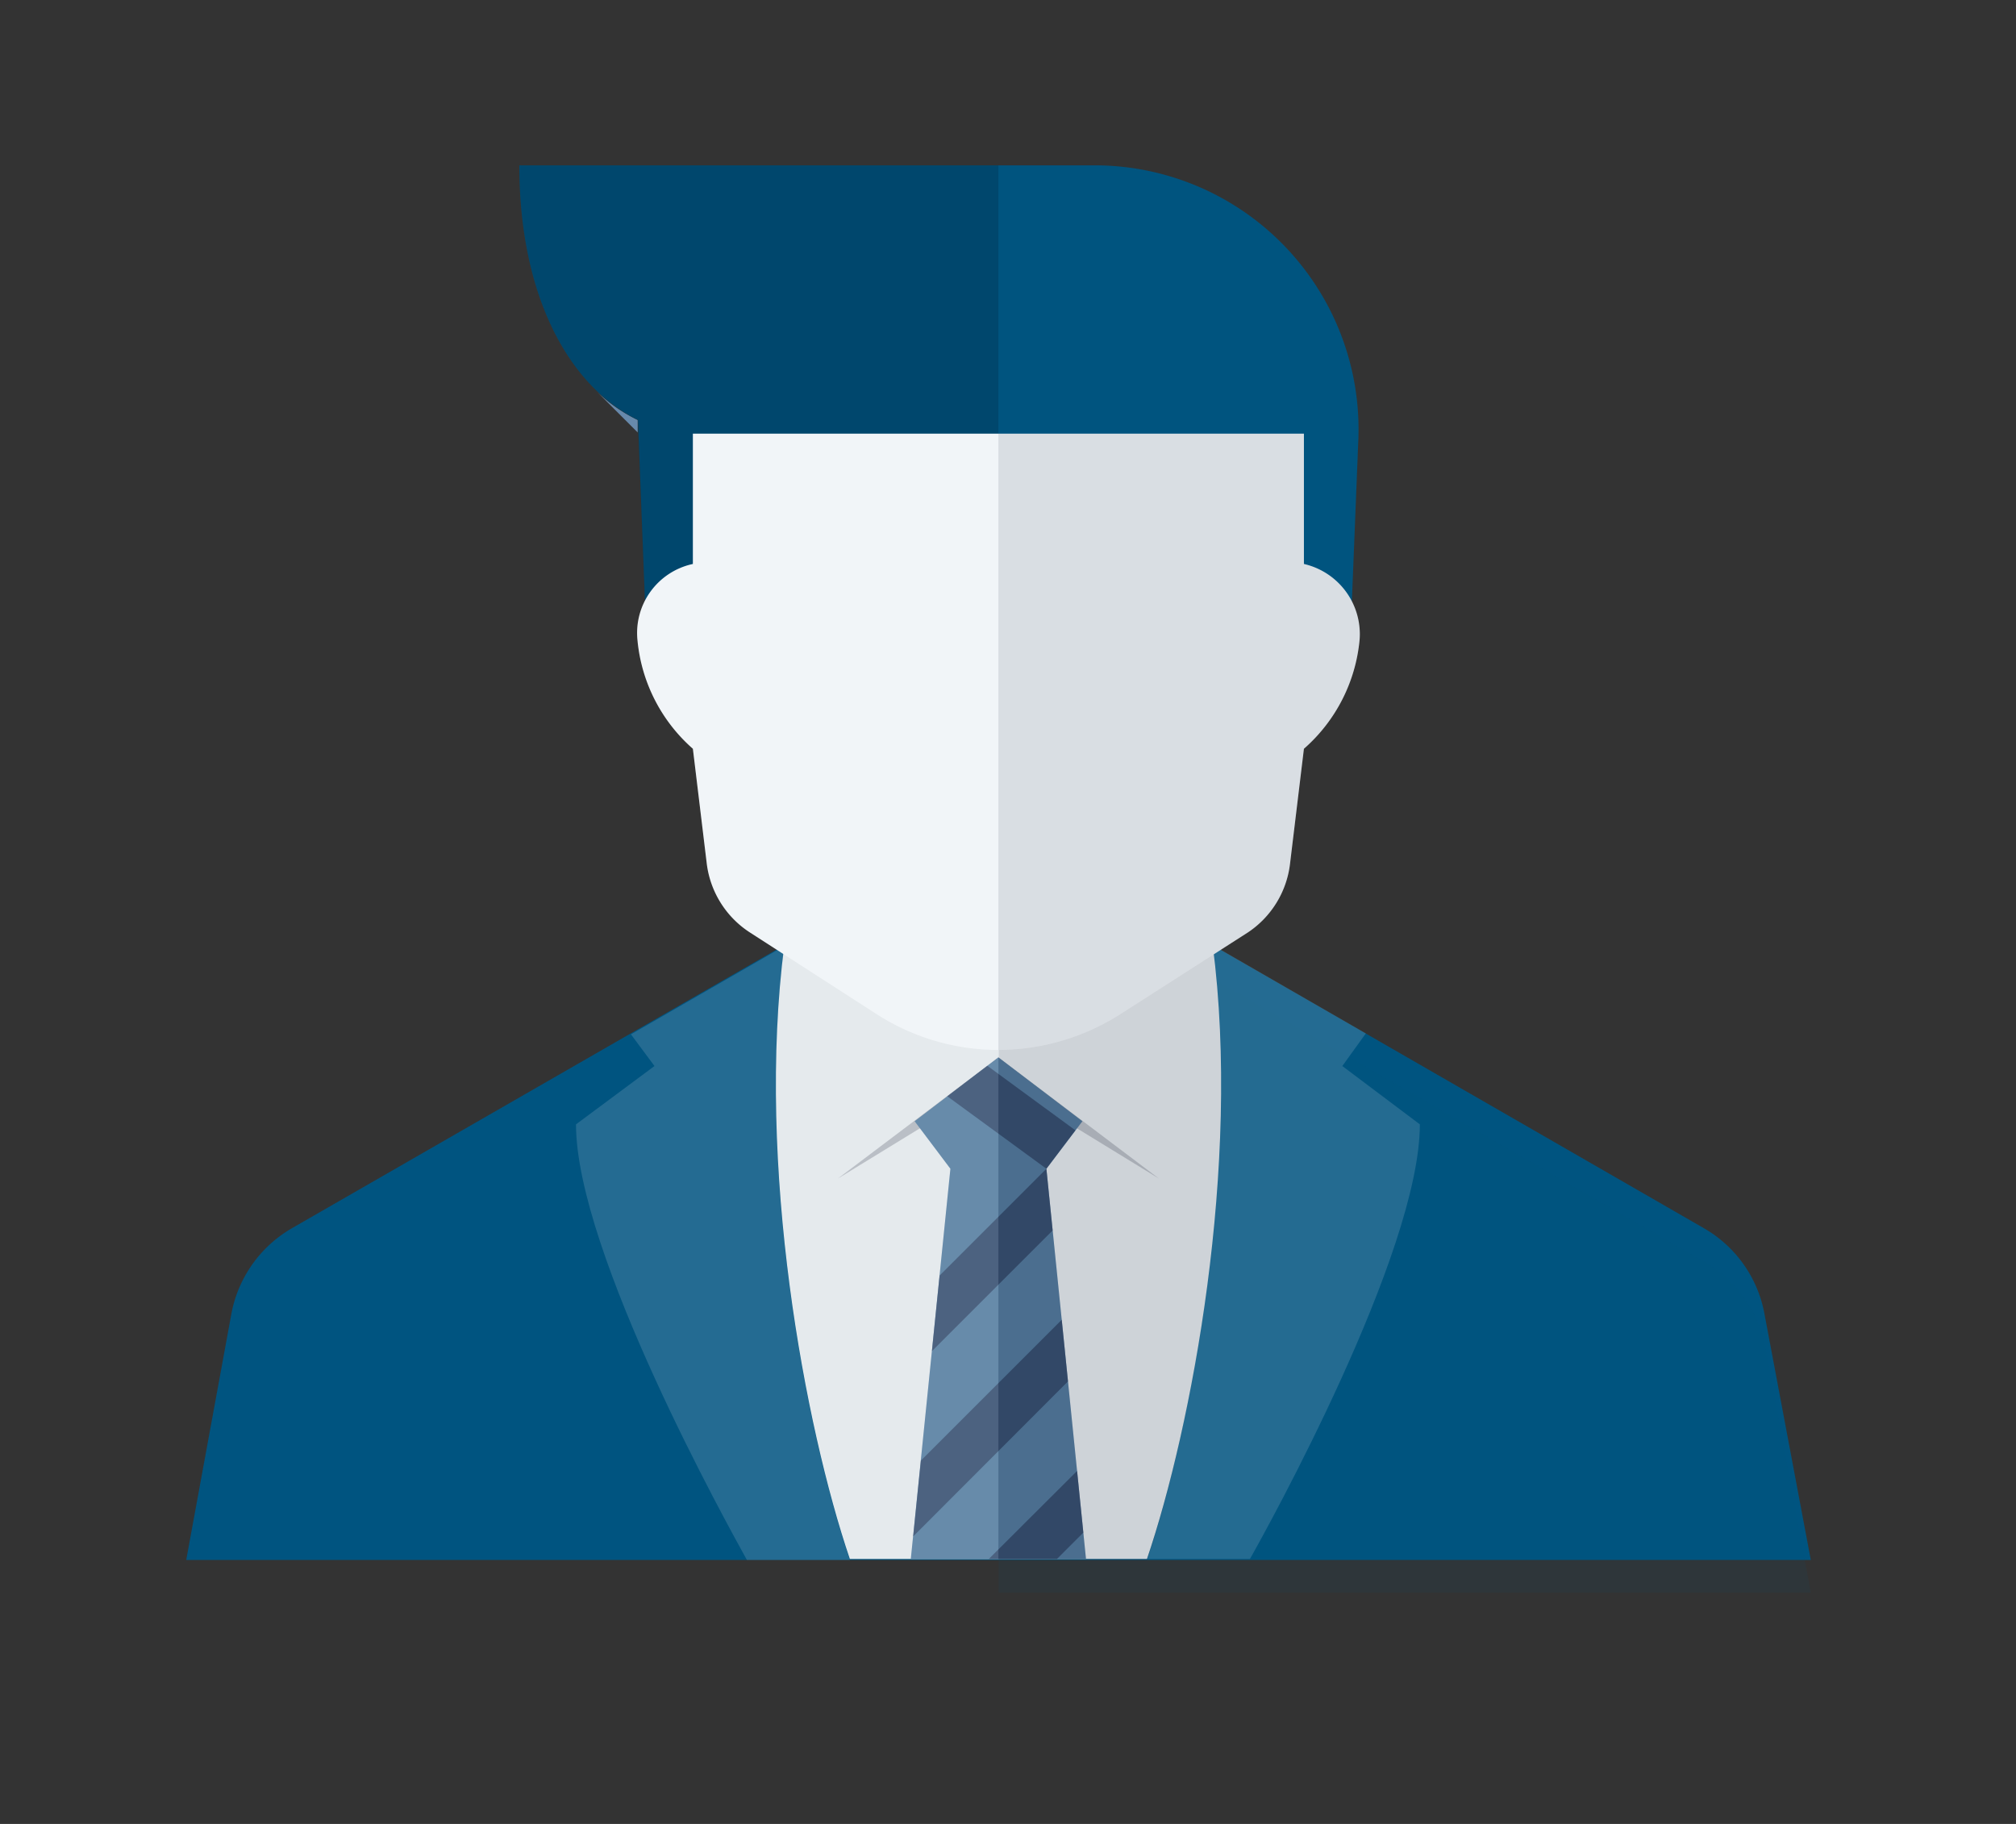<svg xmlns="http://www.w3.org/2000/svg" xmlns:xlink="http://www.w3.org/1999/xlink" viewBox="0 0 84 76"><rect x="0" y="0" width="84" height="76" fill="#333333" stroke="none"/><defs><style>.cls-1{fill:url(#New_Gradient_Swatch_9);}.cls-2,.cls-3,.cls-4{fill:#005480;}.cls-13,.cls-15,.cls-3{opacity:0.1;}.cls-4,.cls-8{opacity:0.05;}.cls-5,.cls-6{fill:#f0f4f7;}.cls-14,.cls-5,.cls-7{opacity:0.15;}.cls-15,.cls-7,.cls-8,.cls-9{fill:#10152c;}.cls-9{opacity:0.2;}.cls-10{fill:#567ea1;}.cls-11{opacity:0.5;}.cls-12{fill:#1a2444;}.cls-13{fill:#fff;}</style><linearGradient id="New_Gradient_Swatch_9" x1="103.57" y1="94.74" x2="18.97" y2="10.14" gradientUnits="userSpaceOnUse"><stop offset="0" stop-color="#a2bad3"/><stop offset="1" stop-color="#6285a7"/></linearGradient></defs><g id="CONTENT"><path class="cls-1" d="M26.57,17.5l0,.52-1.7-1.7A6.51,6.51,0,0,0,26.57,17.5Z"/><path class="cls-2" d="M7.76,65,9.64,54.75a5.23,5.23,0,0,1,2.52-3.57L34.6,38.28h14L71,51.18a5.2,5.2,0,0,1,2.52,3.57L75.45,65Z"/><path class="cls-3" d="M73.56,56.14A5.22,5.22,0,0,0,71,52.57L48.61,39.67h-7V66.36H75.45Z"/><path class="cls-4" d="M34.6,38.28,12.16,51.18a5.23,5.23,0,0,0-2.52,3.57L7.76,65H41.6V38.28Z"/><path class="cls-5" d="M55.93,44.42l3.23,2.43c0,5.36-6.36,16.84-7.08,18.11H47.79c1.86-5.47,3.93-16.38,2.74-25.58l6.38,3.68Z"/><path class="cls-5" d="M27.27,44.42,24,46.85C24,52.21,30.4,63.69,31.12,65h4.29c-1.86-5.47-3.92-16.38-2.73-25.58l-6.39,3.68Z"/><path class="cls-6" d="M34.6,38.28l-1.92,1.1c-1.19,9.2.87,20.11,2.73,25.58H47.79c1.86-5.47,3.93-16.38,2.74-25.58l-1.92-1.1Z"/><path class="cls-7" d="M50.53,39.38l-1.92-1.1h-7V65h6.19C49.65,59.49,51.72,48.58,50.53,39.38Z"/><path class="cls-8" d="M34.6,38.28l-1.92,1.1c-1.19,9.2.87,20.11,2.73,25.58H41.6V38.28Z"/><polygon class="cls-9" points="41.6 44.06 34.91 49.11 41.6 45.01 48.29 49.11 41.6 44.06"/><polygon class="cls-10" points="41.6 44.06 38.11 46.72 39.6 48.7 37.95 64.96 45.25 64.96 43.6 48.7 45.1 46.72 41.6 44.06"/><g class="cls-11"><polygon class="cls-12" points="44.04 64.96 45.14 63.86 44.88 61.29 41.2 64.96 44.04 64.96"/><polygon class="cls-12" points="44.24 54.99 38.37 60.86 38.05 64.02 44.5 57.56 44.24 54.99"/><polygon class="cls-12" points="43.6 48.7 43.6 48.7 39.15 53.15 38.83 56.3 43.86 51.27 43.6 48.7"/><polygon class="cls-12" points="44.81 47.1 41.14 44.41 39.47 45.68 43.6 48.7 44.81 47.1"/></g><polygon class="cls-7" points="43.6 48.7 45.1 46.72 41.6 44.06 41.6 64.96 45.25 64.96 43.6 48.7"/><polygon class="cls-13" points="38.11 46.72 39.6 48.7 37.95 64.96 41.6 64.96 41.6 44.06 38.11 46.72"/><path class="cls-2" d="M21.64,6.89c0,5.45,2.07,9.21,4.94,10.61l.35,9H56.27l.33-8.26A11,11,0,0,0,45.67,6.89Z"/><path class="cls-3" d="M56.6,18.26A11,11,0,0,0,45.67,6.89H41.6V26.52H56.27Z"/><path class="cls-14" d="M21.64,6.89c0,5.45,2.07,9.21,4.93,10.61l.36,9H41.6V6.89Z"/><path class="cls-6" d="M28.87,18.07V23.5a2.94,2.94,0,0,0-2.31,3.16,6.87,6.87,0,0,0,2.31,4.54l.58,4.8a4,4,0,0,0,1.79,2.85l5.29,3.41a9.39,9.39,0,0,0,10.15,0L52,38.85A4,4,0,0,0,53.75,36l.58-4.8a6.88,6.88,0,0,0,2.32-4.54,3,3,0,0,0-2.32-3.16V18.07Z"/><path class="cls-15" d="M54.33,23.5V18.07H41.6V43.75a9.34,9.34,0,0,0,5.08-1.49L52,38.85A4,4,0,0,0,53.75,36l.58-4.8a6.88,6.88,0,0,0,2.32-4.54A3,3,0,0,0,54.33,23.5Z"/><path class="cls-13" d="M28.87,18.07V23.5a2.94,2.94,0,0,0-2.31,3.16,6.87,6.87,0,0,0,2.31,4.54l.58,4.8a4,4,0,0,0,1.79,2.85l5.29,3.41a9.28,9.28,0,0,0,5.07,1.49V18.07Z"/></g></svg>